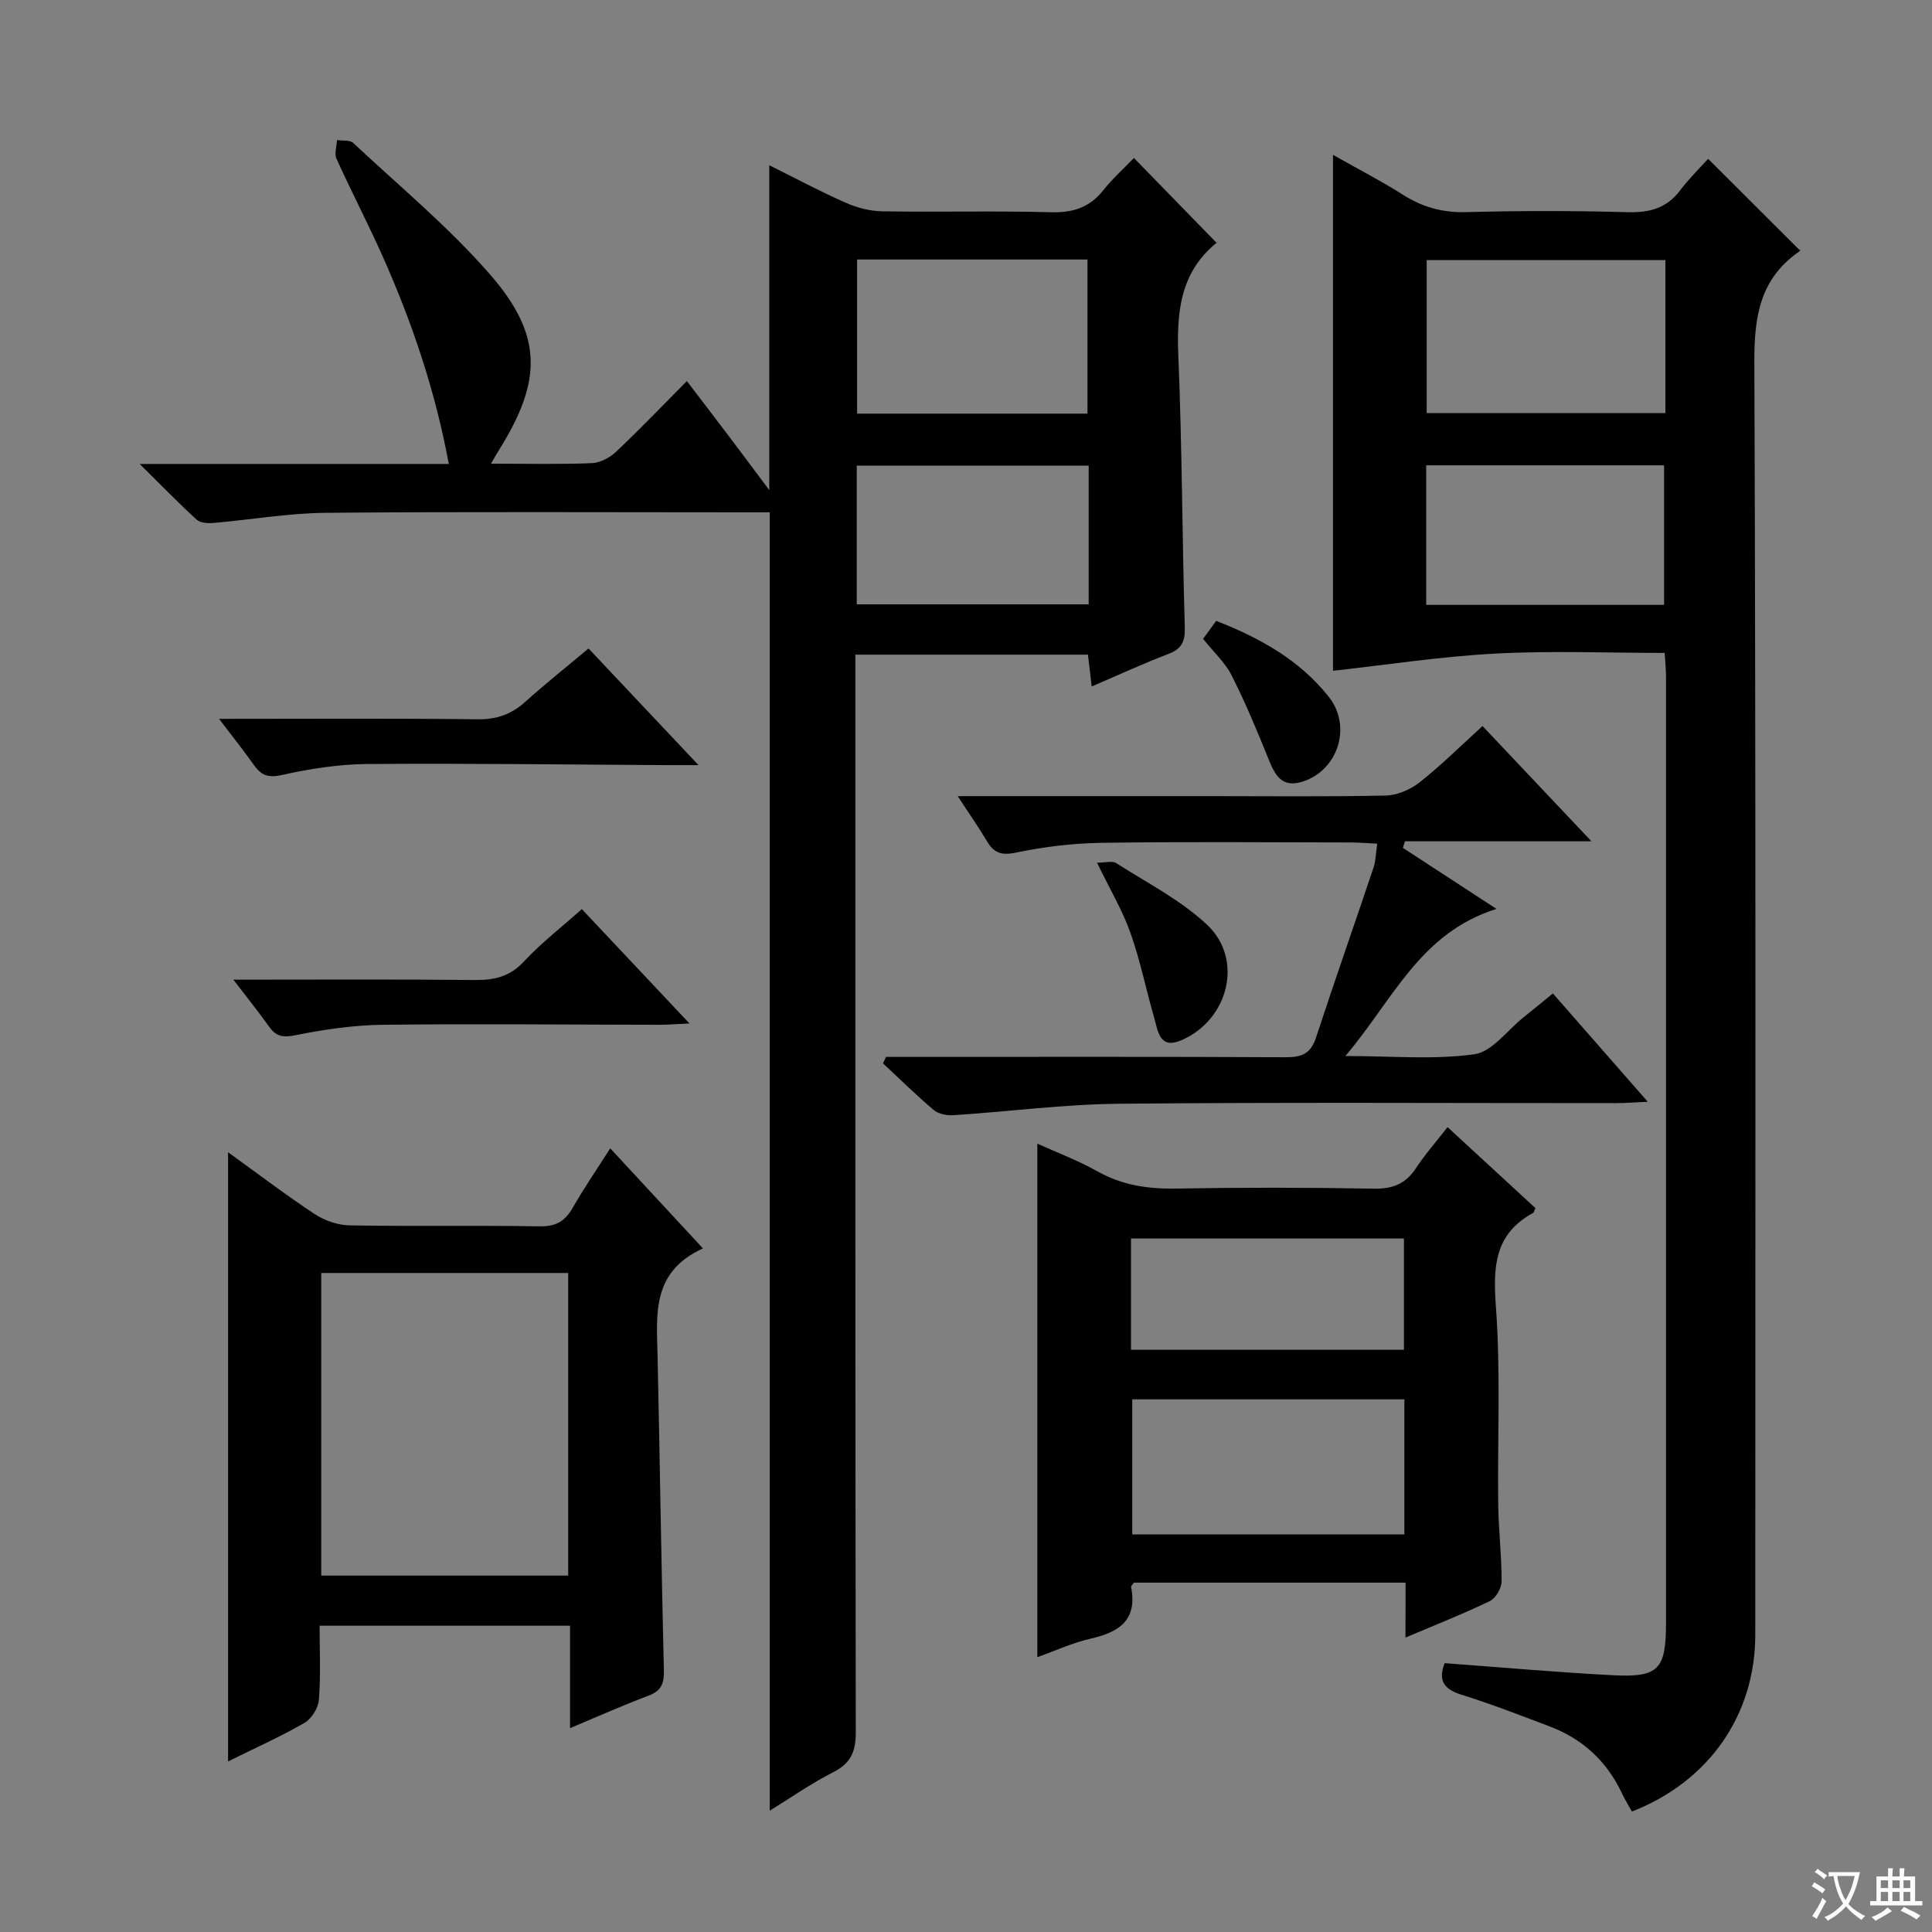 <svg enable-background="new 0 0 400 400" viewBox="0 0 400 400" xmlns="http://www.w3.org/2000/svg"><rect x="0" y="0" width="400" height="400" fill="#808080" stroke="none"/><path d="m377.9 391.2c-.2.3-.4.5-.6.8-.7-.6-1.4-1-2.2-1.5.2-.3.4-.5.5-.8.6.4 1.4.8 2.3 1.5zm-1.8 6.1c-.2-.2-.5-.4-.9-.6.4-.6.8-1.2 1.2-1.9s.7-1.3.9-1.9c.3.3.5.5.8.7-.7 1.3-1.4 2.6-2 3.7zm2.2-9c-.3.3-.5.5-.6.8-.6-.6-1.3-1.1-2-1.5.3-.3.5-.5.6-.7.6.5 1.3.9 2 1.4zm.3.2v-.9h2 4.5c-.3 1.3-.6 2.5-1 3.6s-.9 2.1-1.4 3c.4.5 1 1 1.6 1.4s1.2.8 1.9 1.1c-.3.2-.5.4-.8.8-.4-.3-1-.7-1.6-1.2s-1.2-1.1-1.6-1.6c-.5.6-1.1 1.1-1.7 1.6s-1.4.9-2.1 1.4c-.1-.3-.3-.5-.7-.8.6-.2 1.2-.5 1.9-1s1.4-1.1 2-1.8c-.5-.8-.9-1.6-1.2-2.5s-.6-2-.8-3.2c-.4.1-.7.1-1 .1zm2.5 2.7c.3 1 .7 1.7 1 2.2.3-.5.6-1.1 1-2s.6-1.9.9-3h-3.2-.4c.1.9.3 1.8.7 2.8z" fill="#fafbfa"/><path d="m396.5 388.5v1.5 3.6h1.5v.9c-.4 0-1 0-1.7 0h-7.9c-.5 0-.9 0-1.2 0v-.9h1.3v-3.5c0-.7 0-1.2 0-1.6h2.4c0-.8 0-1.4 0-1.7h1c0 .3-.1.8-.1 1.7h1.5c0-.8 0-1.4 0-1.7h1c0 .3-.1.9-.1 1.7zm-8.2 9.2c-.2-.3-.5-.5-.8-.8.8-.3 1.4-.6 1.9-.9s1-.7 1.4-1.1c.3.3.6.5.9.8-1.6 1-2.8 1.6-3.4 2zm2.6-6.8v-1.6h-1.5v1.6zm0 2.7v-1.9h-1.5v1.9zm2.4-2.7v-1.6h-1.5v1.6zm0 2.7v-1.9h-1.5v1.9zm.2 2 .7-.8c.4.2.9.5 1.6.8s1.3.7 1.8 1c-.3.3-.5.5-.8.8-.4-.3-1.5-1-3.3-1.8zm2-4.7v-1.6h-1.4v1.6zm0 2.7v-1.9h-1.4v1.9z" fill="#fafbfa"/><g fill="#010000"><path d="m101.66 96c7.56 0 14.23.16 20.88-.11 1.74-.07 3.75-1.16 5.06-2.4 4.94-4.67 9.64-9.59 14.61-14.59 3.18 4.17 6.02 7.86 8.82 11.57 2.66 3.52 5.29 7.06 8.24 11 0-22.72 0-44.7 0-67.26 5.36 2.66 10.47 5.4 15.75 7.73 2.35 1.04 5.04 1.77 7.58 1.81 11.66.19 23.33-.13 34.99.19 4.56.13 7.99-.97 10.84-4.56 1.96-2.46 4.34-4.59 6.34-6.67 5.76 5.92 11.27 11.58 17.17 17.63.19-.73.22-.3.02-.14-7.71 6.22-8.37 14.56-7.99 23.72.77 18.62.78 37.28 1.33 55.91.09 2.98-.62 4.51-3.44 5.58-5.25 2-10.37 4.37-15.84 6.72-.28-2.36-.5-4.3-.77-6.59-15.85 0-31.58 0-48.16 0v6.16c0 72.32-.03 144.64.09 216.97.01 3.98-1.03 6.39-4.66 8.24-4.51 2.29-8.7 5.23-13.15 7.97 0-89.8 0-178.89 0-268.81-1.4 0-3.14 0-4.89 0-29 0-57.99-.15-86.99.1-7.77.07-15.53 1.43-23.31 2.1-1.15.1-2.71 0-3.46-.68-3.76-3.43-7.3-7.09-11.8-11.53h64c-2.82-15.22-7.6-29.28-13.66-42.91-3.04-6.83-6.51-13.47-9.59-20.28-.48-1.06.04-2.57.1-3.87 1.14.18 2.66-.06 3.35.59 9.58 8.96 19.79 17.41 28.37 27.27 10.96 12.6 10.77 22.01 1.8 36.35-.43.65-.8 1.35-1.63 2.79zm75.79-42.27v31.91h47.7c0-10.81 0-21.33 0-31.91-16.17 0-31.9 0-47.7 0zm47.95 42.68c-16.35 0-32.23 0-48.02 0v28.71h48.02c0-9.77 0-19.06 0-28.71z"/><path d="m299.1 344.34c11.69.86 23.25 1.9 34.83 2.5 9.46.49 11-1.2 11-10.81.01-65.32.01-130.64 0-195.96 0-1.46-.16-2.91-.28-4.89-11.89 0-23.53-.49-35.12.14-11.37.61-22.67 2.36-33.55 3.56 0-35.15 0-70.2 0-106.82 5.72 3.23 10.18 5.52 14.39 8.2 4.06 2.59 8.21 3.79 13.11 3.66 11.16-.3 22.33-.3 33.49.01 4.52.12 8.05-.79 10.85-4.48 1.9-2.51 4.18-4.74 5.83-6.57 6.56 6.54 12.62 12.58 19 18.96.29-.6.2 0-.15.24-8.13 5.62-9.32 13.48-9.28 22.91.33 87.82.2 175.63.19 263.45 0 16.6-9.55 30.38-25.54 36.62-.67-1.21-1.44-2.44-2.05-3.74-3.13-6.66-8.14-11.3-15-13.89-6.06-2.29-12.1-4.65-18.27-6.57-3.7-1.16-4.82-3-3.45-6.52zm45.7-290.5c-16.8 0-33.13 0-49.42 0v31.69h49.42c0-10.68 0-20.96 0-31.69zm-49.52 71.39h49.25c0-9.92 0-19.48 0-28.89-16.64 0-32.87 0-49.25 0z"/><path d="m291.01 327.67c-19.12 0-37.71 0-56.24 0-.26.38-.63.68-.59.89 1.34 6.76-2.37 9.34-8.28 10.68-3.83.86-7.47 2.56-11.13 3.86 0-35.51 0-70.74 0-106.32 4.1 1.86 8.45 3.49 12.45 5.74 5.13 2.88 10.46 3.66 16.25 3.56 13.65-.24 27.32-.23 40.97.02 3.9.07 6.57-.98 8.71-4.23 1.89-2.87 4.19-5.47 6.55-8.51 6.31 5.82 12.27 11.3 18.19 16.76-.23.48-.28.9-.49 1.01-8.01 4.36-8.29 11.15-7.69 19.42 1 13.59.31 27.29.48 40.95.07 5.31.72 10.62.7 15.93-.01 1.39-1.21 3.46-2.43 4.05-5.5 2.66-11.2 4.9-17.47 7.56.02-4.05.02-7.59.02-11.37zm-.25-9.98c0-9.52 0-18.59 0-27.97-18.9 0-37.61 0-56.34 0v27.97zm-56.6-38.23h56.51c0-7.93 0-15.48 0-23.04-19.01 0-37.68 0-56.51 0z"/><path d="m145.54 258.47c-10.8 4.91-9.57 13.86-9.39 22.54.47 21.62.77 43.24 1.3 64.86.07 2.73-.57 4.22-3.21 5.21-5.24 1.97-10.36 4.26-16.22 6.71 0-7.36 0-14.07 0-21.2-17.39 0-34.25 0-51.85 0 0 5.11.25 10.23-.14 15.29-.13 1.71-1.51 3.97-2.99 4.82-5 2.88-10.3 5.25-15.82 7.98 0-42.15 0-83.74 0-126.12 6.15 4.43 11.9 8.82 17.92 12.79 2.05 1.35 4.78 2.31 7.22 2.35 13.15.23 26.31-.02 39.46.2 3.32.05 5.18-1.1 6.75-3.84 2.37-4.13 5.07-8.07 7.77-12.31 6.3 6.81 12.27 13.25 19.2 20.72zm-27.9 5.09c-17.35 0-34.2 0-51.13 0v62.65h51.13c0-20.99 0-41.58 0-62.65z"/><path d="m198.29 164.83h52.09c12.16 0 24.33.14 36.49-.12 2.38-.05 5.11-1.21 7.01-2.71 4.42-3.48 8.44-7.48 13.06-11.68 7.3 7.73 14.44 15.28 22.55 23.86-13.71 0-26.16 0-38.62 0-.14.45-.28.9-.42 1.36 6.08 3.97 12.17 7.94 19.38 12.64-15.88 4.98-21.4 18.83-31.29 30.46 9.74 0 18.36.8 26.71-.37 3.69-.51 6.84-4.99 10.22-7.68 1.94-1.55 3.86-3.13 6.04-4.91 6.38 7.28 12.59 14.38 19.64 22.43-2.86.13-4.7.28-6.55.28-34.32.01-68.65-.2-102.97.13-11.41.11-22.81 1.63-34.23 2.37-1.34.09-3.08-.23-4.05-1.05-3.64-3.07-7.04-6.43-10.53-9.68.21-.45.42-.89.63-1.34h5.23c25.83 0 51.65-.06 77.48.07 3.27.02 5.2-.69 6.29-4.02 3.87-11.8 7.99-23.52 11.94-35.29.46-1.37.45-2.89.75-4.91-2.13-.1-3.88-.25-5.62-.25-17.16-.02-34.33-.18-51.48.08-5.94.09-11.95.82-17.76 2.03-3.09.65-4.58-.02-6.01-2.48-1.69-2.83-3.58-5.52-5.98-9.22z"/><path d="m45.35 148.83c18.67 0 36.14-.12 53.6.09 3.96.05 6.98-1.07 9.84-3.65 4.07-3.67 8.37-7.08 13.06-11.01 7.33 7.77 14.52 15.4 22.77 24.15-3.21 0-4.94.01-6.68 0-20.63-.11-41.26-.39-61.89-.23-5.92.05-11.91.98-17.7 2.28-2.87.64-4.28.04-5.78-2.07-2.08-2.95-4.33-5.77-7.22-9.56z"/><path d="m48.31 202.83c17.45 0 33.71-.1 49.97.07 4.04.04 7.25-.67 10.17-3.81 3.6-3.86 7.82-7.13 12.01-10.87 7.29 7.75 14.41 15.32 22.29 23.68-2.72.12-4.44.27-6.16.27-19.13-.02-38.26-.23-57.39 0-6.08.07-12.21.99-18.19 2.19-2.61.52-3.94.12-5.35-1.87-2.09-2.95-4.37-5.78-7.35-9.66z"/><path d="m227.13 178.62c1.68 0 3.13-.45 3.95.07 6.39 4.08 13.34 7.63 18.81 12.75 7.65 7.15 4.49 19.7-5.27 23.92-4.59 1.99-4.85-1.87-5.64-4.58-1.7-5.86-2.89-11.89-4.93-17.62-1.64-4.66-4.22-8.98-6.92-14.54z"/><path d="m249.09 132.27c.83-1.15 1.7-2.33 2.71-3.73 9.07 3.56 17.28 8.1 23.33 15.76 4.91 6.21 1.78 15.52-5.82 17.63-4.1 1.14-5.44-1.69-6.72-4.88-2.34-5.82-4.77-11.62-7.59-17.21-1.32-2.62-3.64-4.73-5.91-7.57z"/></g></svg>